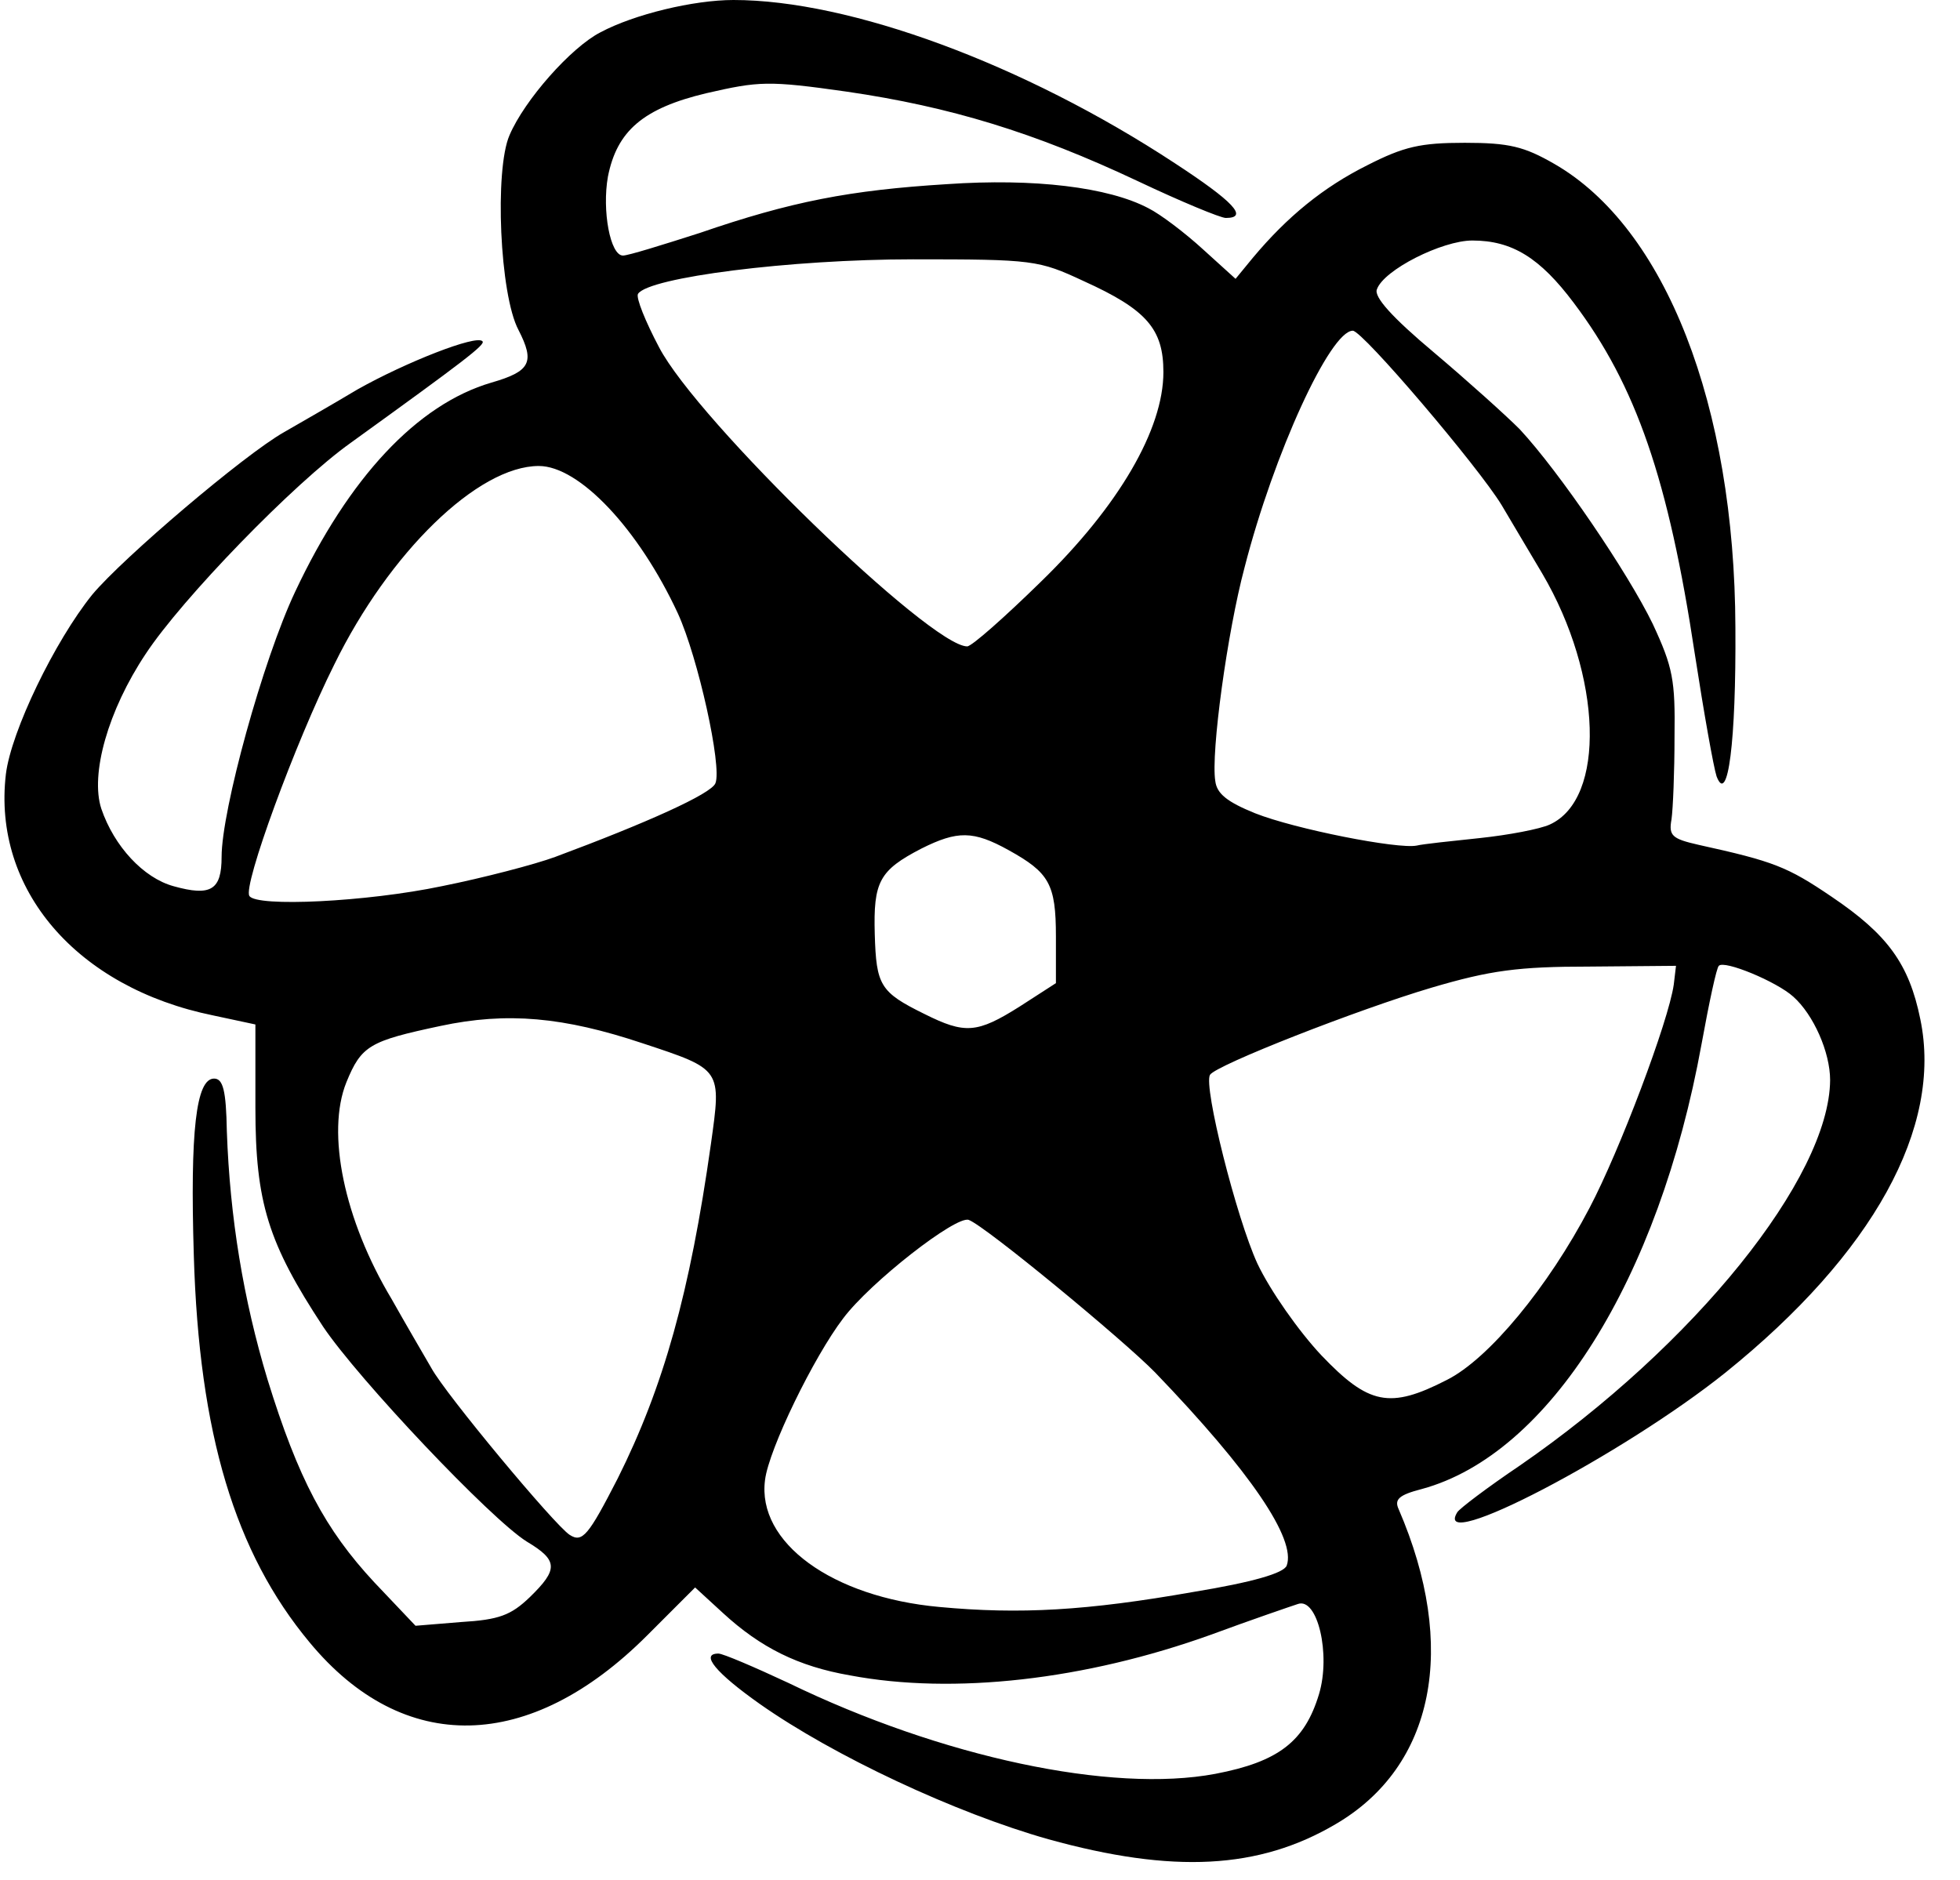 <svg width="49" height="47" viewBox="0 0 49 47" fill="none" xmlns="http://www.w3.org/2000/svg">
<path d="M26.21 45.982C23.88 45.324 20.836 43.896 18.994 42.599C17.904 41.829 17.491 41.34 17.961 41.34C18.073 41.34 18.863 41.678 19.708 42.073C23.542 43.933 27.788 44.835 30.382 44.347C31.96 44.046 32.618 43.539 32.975 42.355C33.275 41.359 32.937 39.931 32.449 40.1C32.279 40.156 31.284 40.495 30.269 40.87C27.131 41.998 23.842 42.374 21.249 41.885C19.953 41.66 19.013 41.19 18.073 40.325L17.378 39.687L16.176 40.889C13.244 43.821 10.087 43.896 7.738 41.058C5.878 38.822 4.976 35.853 4.845 31.381C4.751 28.28 4.901 26.965 5.352 26.965C5.577 26.965 5.653 27.266 5.671 28.28C5.747 30.441 6.085 32.49 6.686 34.481C7.457 36.981 8.133 38.24 9.354 39.555L10.388 40.645L11.534 40.551C12.474 40.495 12.774 40.382 13.244 39.931C13.958 39.236 13.958 39.01 13.169 38.54C12.267 37.977 8.96 34.481 8.077 33.166C6.705 31.08 6.385 30.066 6.385 27.698V25.612L5.333 25.387C1.913 24.691 -0.191 22.23 0.147 19.355C0.278 18.284 1.368 16.029 2.308 14.864C3.078 13.943 6.104 11.369 7.1 10.805C7.457 10.598 8.283 10.128 8.941 9.734C10.144 9.057 11.91 8.362 12.06 8.531C12.154 8.606 11.609 9.02 8.772 11.068C7.344 12.083 4.544 14.976 3.642 16.348C2.702 17.758 2.251 19.355 2.533 20.219C2.853 21.159 3.586 21.948 4.337 22.155C5.277 22.418 5.54 22.248 5.54 21.422C5.54 20.257 6.573 16.498 7.381 14.789C8.716 11.951 10.425 10.11 12.286 9.565C13.263 9.283 13.376 9.057 12.962 8.249C12.492 7.366 12.361 4.247 12.737 3.382C13.113 2.499 14.278 1.184 15.011 0.808C15.856 0.357 17.341 0 18.337 0C21.249 0 25.59 1.597 29.367 4.078C30.832 5.036 31.227 5.449 30.645 5.449C30.513 5.449 29.517 5.036 28.446 4.529C25.853 3.307 23.748 2.668 21.174 2.292C19.201 2.011 18.975 2.029 17.66 2.33C16.082 2.706 15.424 3.27 15.198 4.416C15.048 5.261 15.255 6.389 15.574 6.389C15.706 6.389 16.551 6.126 17.491 5.825C19.783 5.036 21.249 4.754 23.673 4.604C25.853 4.453 27.713 4.679 28.709 5.205C29.01 5.355 29.63 5.825 30.081 6.239L30.889 6.971L31.321 6.445C32.185 5.412 33.087 4.679 34.177 4.134C35.098 3.664 35.511 3.57 36.62 3.57C37.729 3.57 38.105 3.664 38.856 4.096C41.637 5.694 43.366 10.128 43.385 15.691C43.404 18.547 43.197 20.144 42.915 19.411C42.84 19.186 42.596 17.814 42.37 16.348C41.712 11.989 40.904 9.64 39.345 7.573C38.499 6.445 37.804 6.013 36.808 6.013C36.056 6.013 34.591 6.746 34.422 7.235C34.346 7.422 34.797 7.93 35.85 8.813C36.695 9.527 37.654 10.391 37.992 10.73C38.988 11.801 40.698 14.319 41.318 15.597C41.825 16.686 41.882 17.006 41.863 18.415C41.863 19.298 41.825 20.219 41.788 20.482C41.712 20.896 41.806 20.971 42.464 21.121C44.343 21.535 44.681 21.666 45.79 22.418C47.181 23.357 47.726 24.09 48.008 25.481C48.571 28.186 46.824 31.343 43.141 34.312C40.585 36.361 35.775 38.879 36.432 37.807C36.489 37.714 37.184 37.187 37.992 36.642C42.351 33.636 45.734 29.445 45.753 27.003C45.753 26.307 45.339 25.368 44.832 24.917C44.418 24.541 43.103 23.996 42.971 24.146C42.915 24.184 42.727 25.067 42.539 26.101C41.468 32.001 38.725 36.361 35.549 37.225C34.967 37.375 34.854 37.488 34.967 37.732C36.451 41.171 35.868 44.159 33.388 45.606C31.471 46.733 29.329 46.846 26.21 45.982ZM29.837 39.799C31.321 39.555 32.092 39.33 32.167 39.142C32.411 38.484 31.265 36.793 28.878 34.312C28.089 33.504 24.631 30.648 24.218 30.498C23.899 30.385 21.756 32.057 21.08 32.959C20.347 33.918 19.22 36.229 19.126 36.999C18.919 38.559 20.798 39.931 23.485 40.175C25.496 40.363 27.168 40.269 29.837 39.799ZM15.443 36.962C16.589 34.669 17.247 32.321 17.773 28.6C18.036 26.721 18.055 26.74 16.063 26.082C14.09 25.424 12.68 25.293 11.008 25.65C9.242 26.026 9.035 26.138 8.659 27.059C8.152 28.318 8.603 30.498 9.787 32.471C10.125 33.072 10.576 33.843 10.783 34.2C11.14 34.857 13.864 38.127 14.24 38.371C14.559 38.578 14.71 38.39 15.443 36.962ZM36.169 34.5C37.221 33.974 38.706 32.17 39.739 30.197C40.491 28.769 41.712 25.537 41.844 24.616L41.9 24.146L39.739 24.165C37.954 24.165 37.259 24.259 35.793 24.691C33.952 25.236 30.4 26.627 30.25 26.871C30.081 27.153 30.908 30.441 31.434 31.588C31.753 32.264 32.467 33.279 33.031 33.88C34.215 35.12 34.741 35.233 36.169 34.5ZM25.496 25.161L26.398 24.579V23.414C26.398 22.098 26.229 21.816 25.214 21.253C24.331 20.764 23.936 20.764 23.034 21.215C21.982 21.76 21.832 22.042 21.869 23.357C21.907 24.635 22.001 24.804 23.109 25.349C24.124 25.856 24.425 25.838 25.496 25.161ZM11.046 22.155C12.079 21.948 13.376 21.61 13.883 21.422C16.157 20.576 17.792 19.843 17.886 19.58C18.055 19.167 17.453 16.442 16.946 15.334C15.969 13.229 14.484 11.65 13.47 11.65C11.948 11.65 9.73 13.811 8.358 16.611C7.381 18.566 6.066 22.155 6.235 22.399C6.404 22.681 9.167 22.549 11.046 22.155ZM36.996 20.952C37.71 20.877 38.499 20.727 38.744 20.614C40.153 19.975 40.059 16.893 38.556 14.338C38.217 13.774 37.766 13.003 37.541 12.628C36.958 11.669 34.065 8.268 33.82 8.268C33.257 8.268 31.847 11.331 31.114 14.187C30.682 15.803 30.269 18.829 30.382 19.524C30.419 19.843 30.682 20.05 31.378 20.332C32.373 20.727 34.948 21.234 35.417 21.14C35.568 21.102 36.282 21.027 36.996 20.952ZM26.022 14.544C27.976 12.646 29.085 10.73 29.085 9.302C29.085 8.23 28.672 7.742 27.093 7.028C25.966 6.502 25.834 6.483 22.828 6.483C19.765 6.483 16.213 6.934 15.95 7.347C15.894 7.441 16.138 8.043 16.476 8.681C17.435 10.523 23.26 16.16 24.18 16.16C24.293 16.16 25.12 15.427 26.022 14.544Z" fill="black"/>
</svg>
